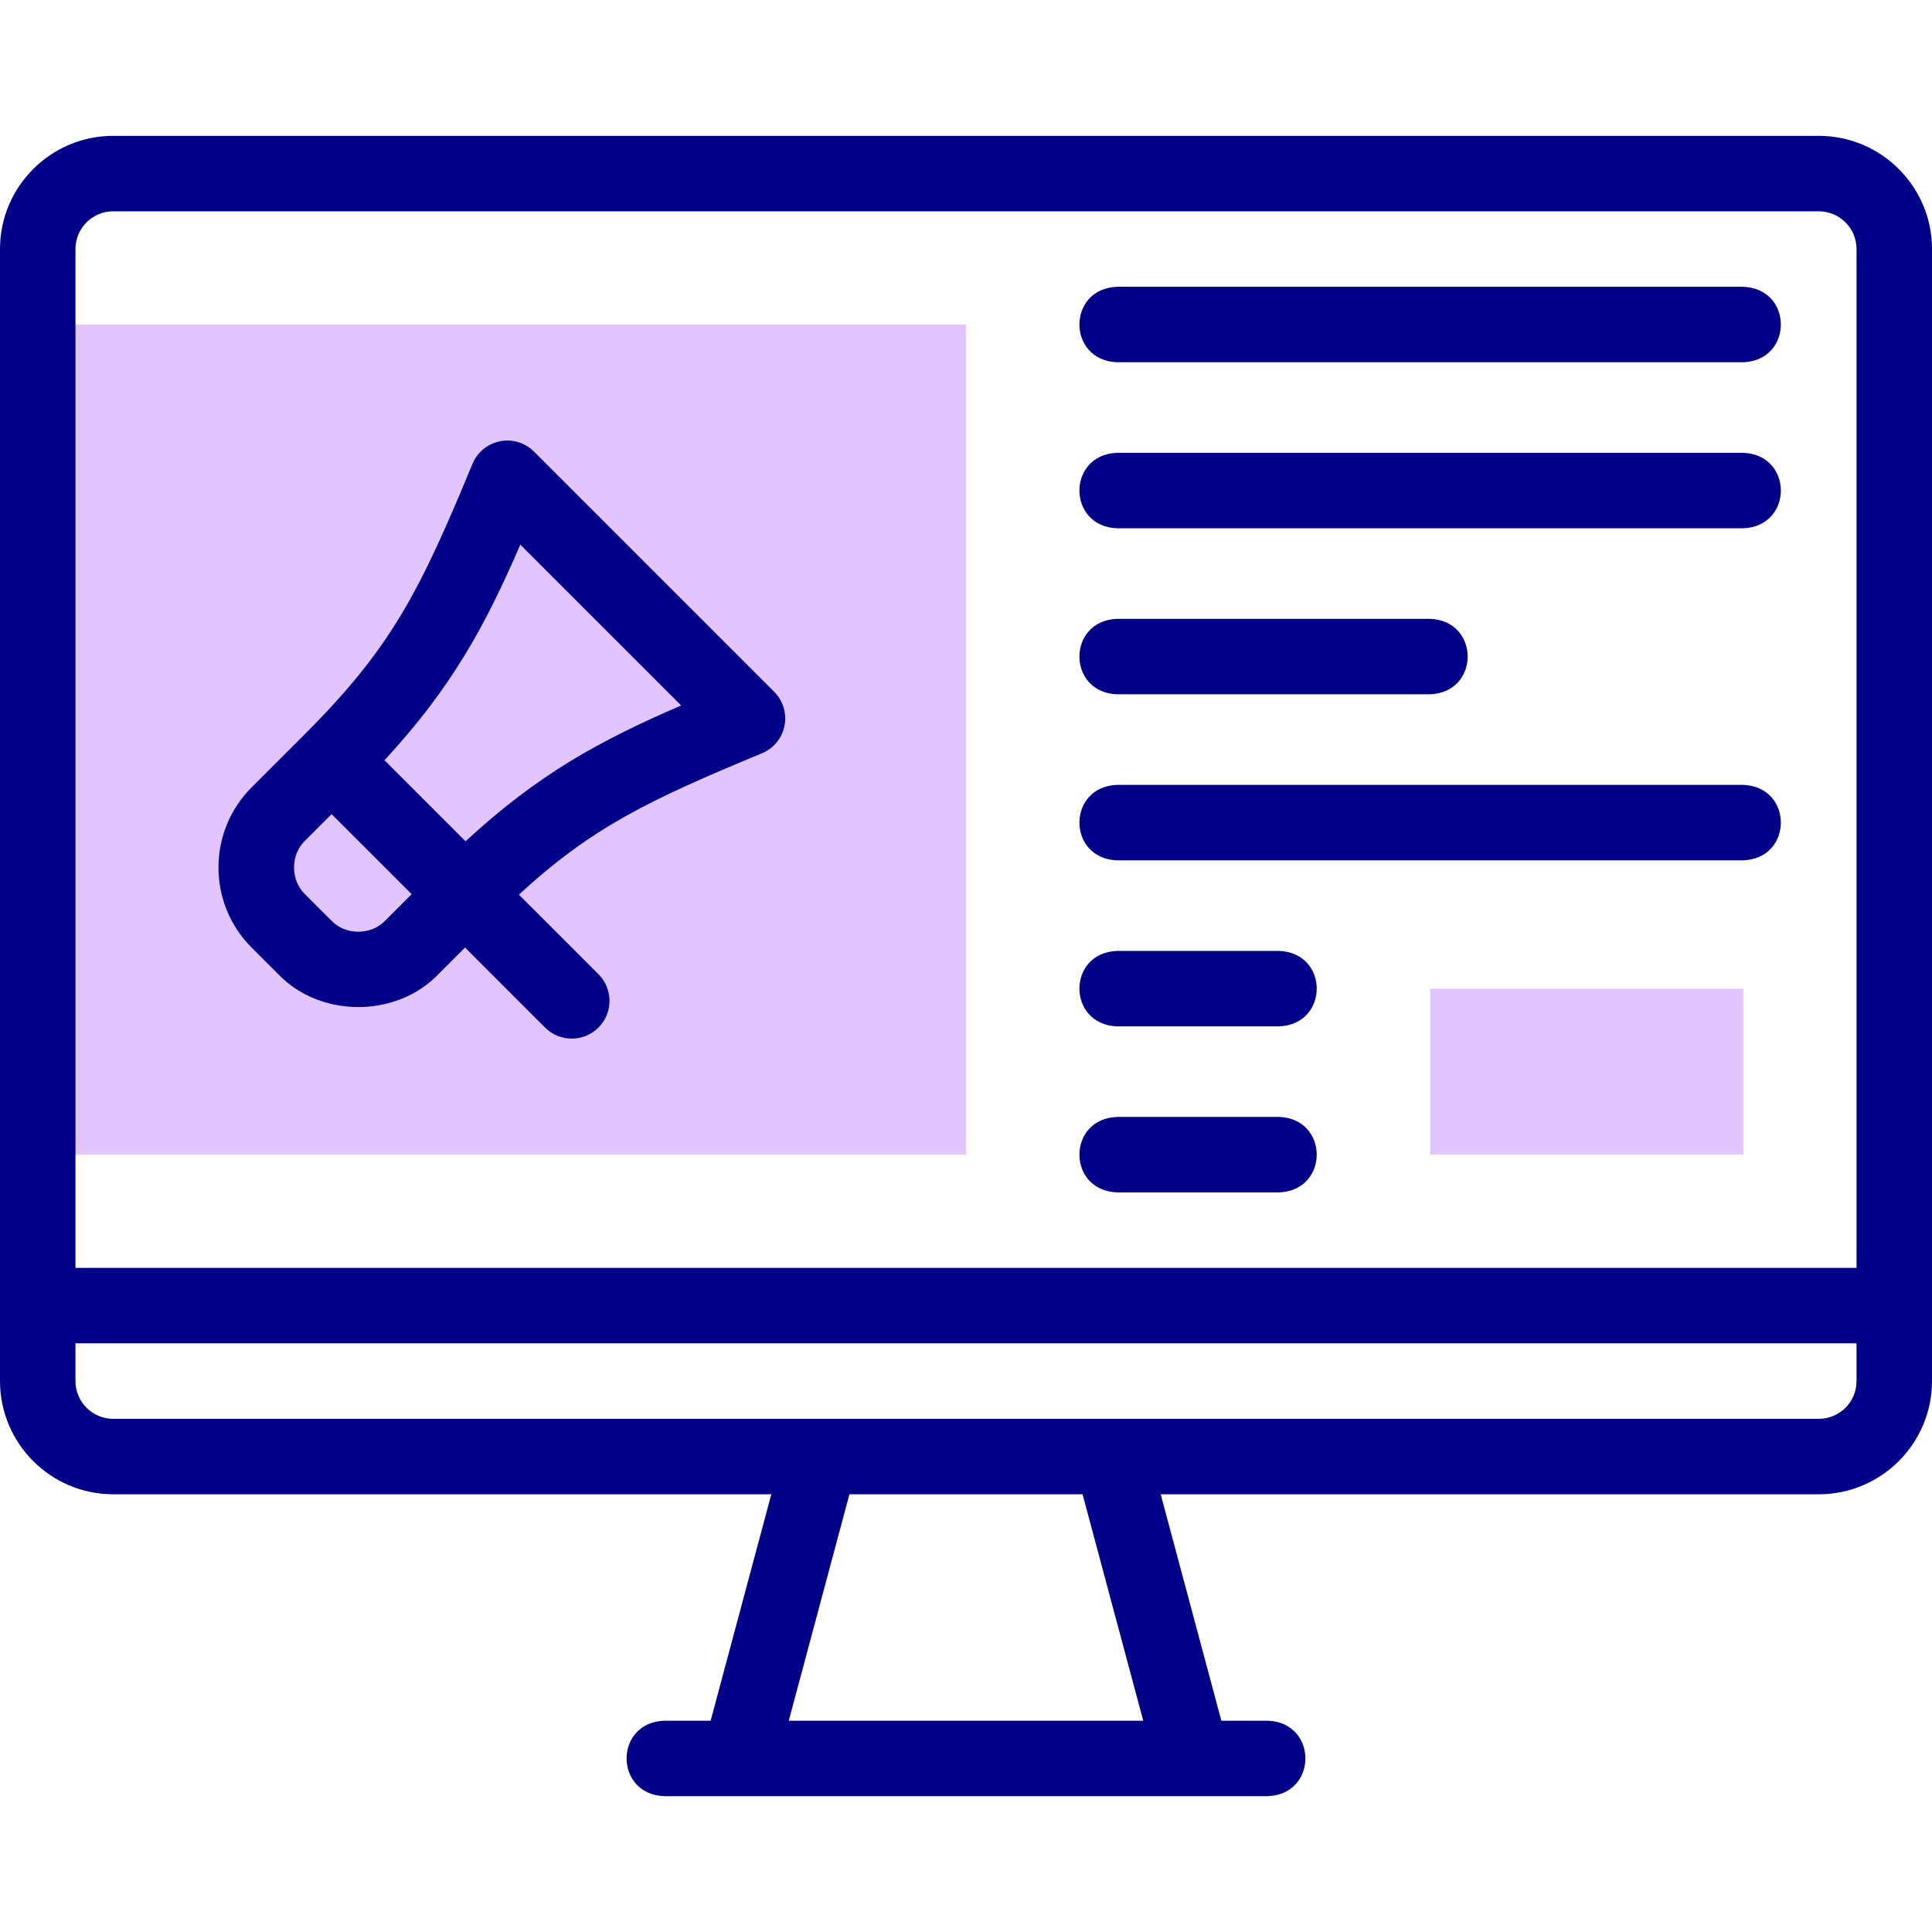 <svg id="Layer_1" enable-background="new 0 0 512.001 512.001" height="512" viewBox="0 0 512.001 512.001" width="512" xmlns="http://www.w3.org/2000/svg"><g><g clip-rule="evenodd" fill="#e2c4ff" fill-rule="evenodd"><path d="m10 86h246.001v219.997h-246.001z"/><path d="m379.001 261.998h82.999v43.999h-82.999z"/></g><g fill="#020288"><path d="m482.001 35.999h-452.001c-16.542 0-30 13.458-30 30v300.001c0 16.542 13.458 30 30 30h174.406l-16.078 60.003h-12.328c-13.268.528-13.258 19.477 0 20h160c13.268-.528 13.258-19.477 0-20h-12.327l-16.077-60.003h174.406c16.542 0 30-13.458 30-30v-300.001c-.001-16.542-13.459-30-30.001-30zm-462.001 30c0-5.514 4.486-10 10-10h452.002c5.514 0 10 4.486 10 10v270h-472.002zm282.968 390.003h-93.934l16.077-60.002h61.779zm179.033-80.002h-452.001c-5.514 0-10-4.486-10-10v-10.001h472.001v10.001c0 5.514-4.485 10-10 10z"/><path d="m141.523 119.68c-2.362-2.362-5.746-3.39-9.023-2.736-3.276.652-6.01 2.896-7.288 5.983-13.948 33.694-21.39 48.597-44.4 71.607l-14.142 14.142c-11.697 11.697-11.697 30.729 0 42.427l7.071 7.071c11.128 11.607 31.299 11.607 42.427 0l7.07-7.071 21.214 21.215c3.906 3.905 10.237 3.905 14.143 0 3.905-3.905 3.905-10.237 0-14.143l-21.081-21.081c19.243-17.755 34.346-25.019 64.404-37.462 3.086-1.278 5.331-4.012 5.982-7.288.652-3.276-.375-6.661-2.736-9.023zm-39.498 124.352c-3.683 3.848-10.458 3.847-14.142 0l-7.071-7.071c-3.848-3.683-3.847-10.458 0-14.142l7.071-7.071 21.213 21.213zm21.348-21.079-21.481-21.481c17.837-19.3 26.617-35.48 36.002-57.136l42.615 42.615c-21.657 9.385-37.838 18.165-57.136 36.002z"/><path d="m462 76h-165.998c-13.268.528-13.258 19.477 0 20h165.998c13.268-.528 13.258-19.476 0-20z"/><path d="m462 120h-165.998c-13.268.528-13.258 19.477 0 20h165.998c13.268-.529 13.258-19.477 0-20z"/><path d="m296.002 183.999h82.999c13.268-.528 13.258-19.477 0-20h-82.999c-13.268.528-13.258 19.477 0 20z"/><path d="m462 207.999h-165.998c-13.268.528-13.258 19.477 0 20h165.998c13.268-.529 13.258-19.477 0-20z"/><path d="m339 251.998h-42.998c-13.268.528-13.258 19.477 0 20h42.998c13.268-.529 13.257-19.477 0-20z"/><path d="m339 295.997h-42.998c-13.268.528-13.258 19.477 0 20h42.998c13.268-.528 13.257-19.477 0-20z"/></g></g></svg>